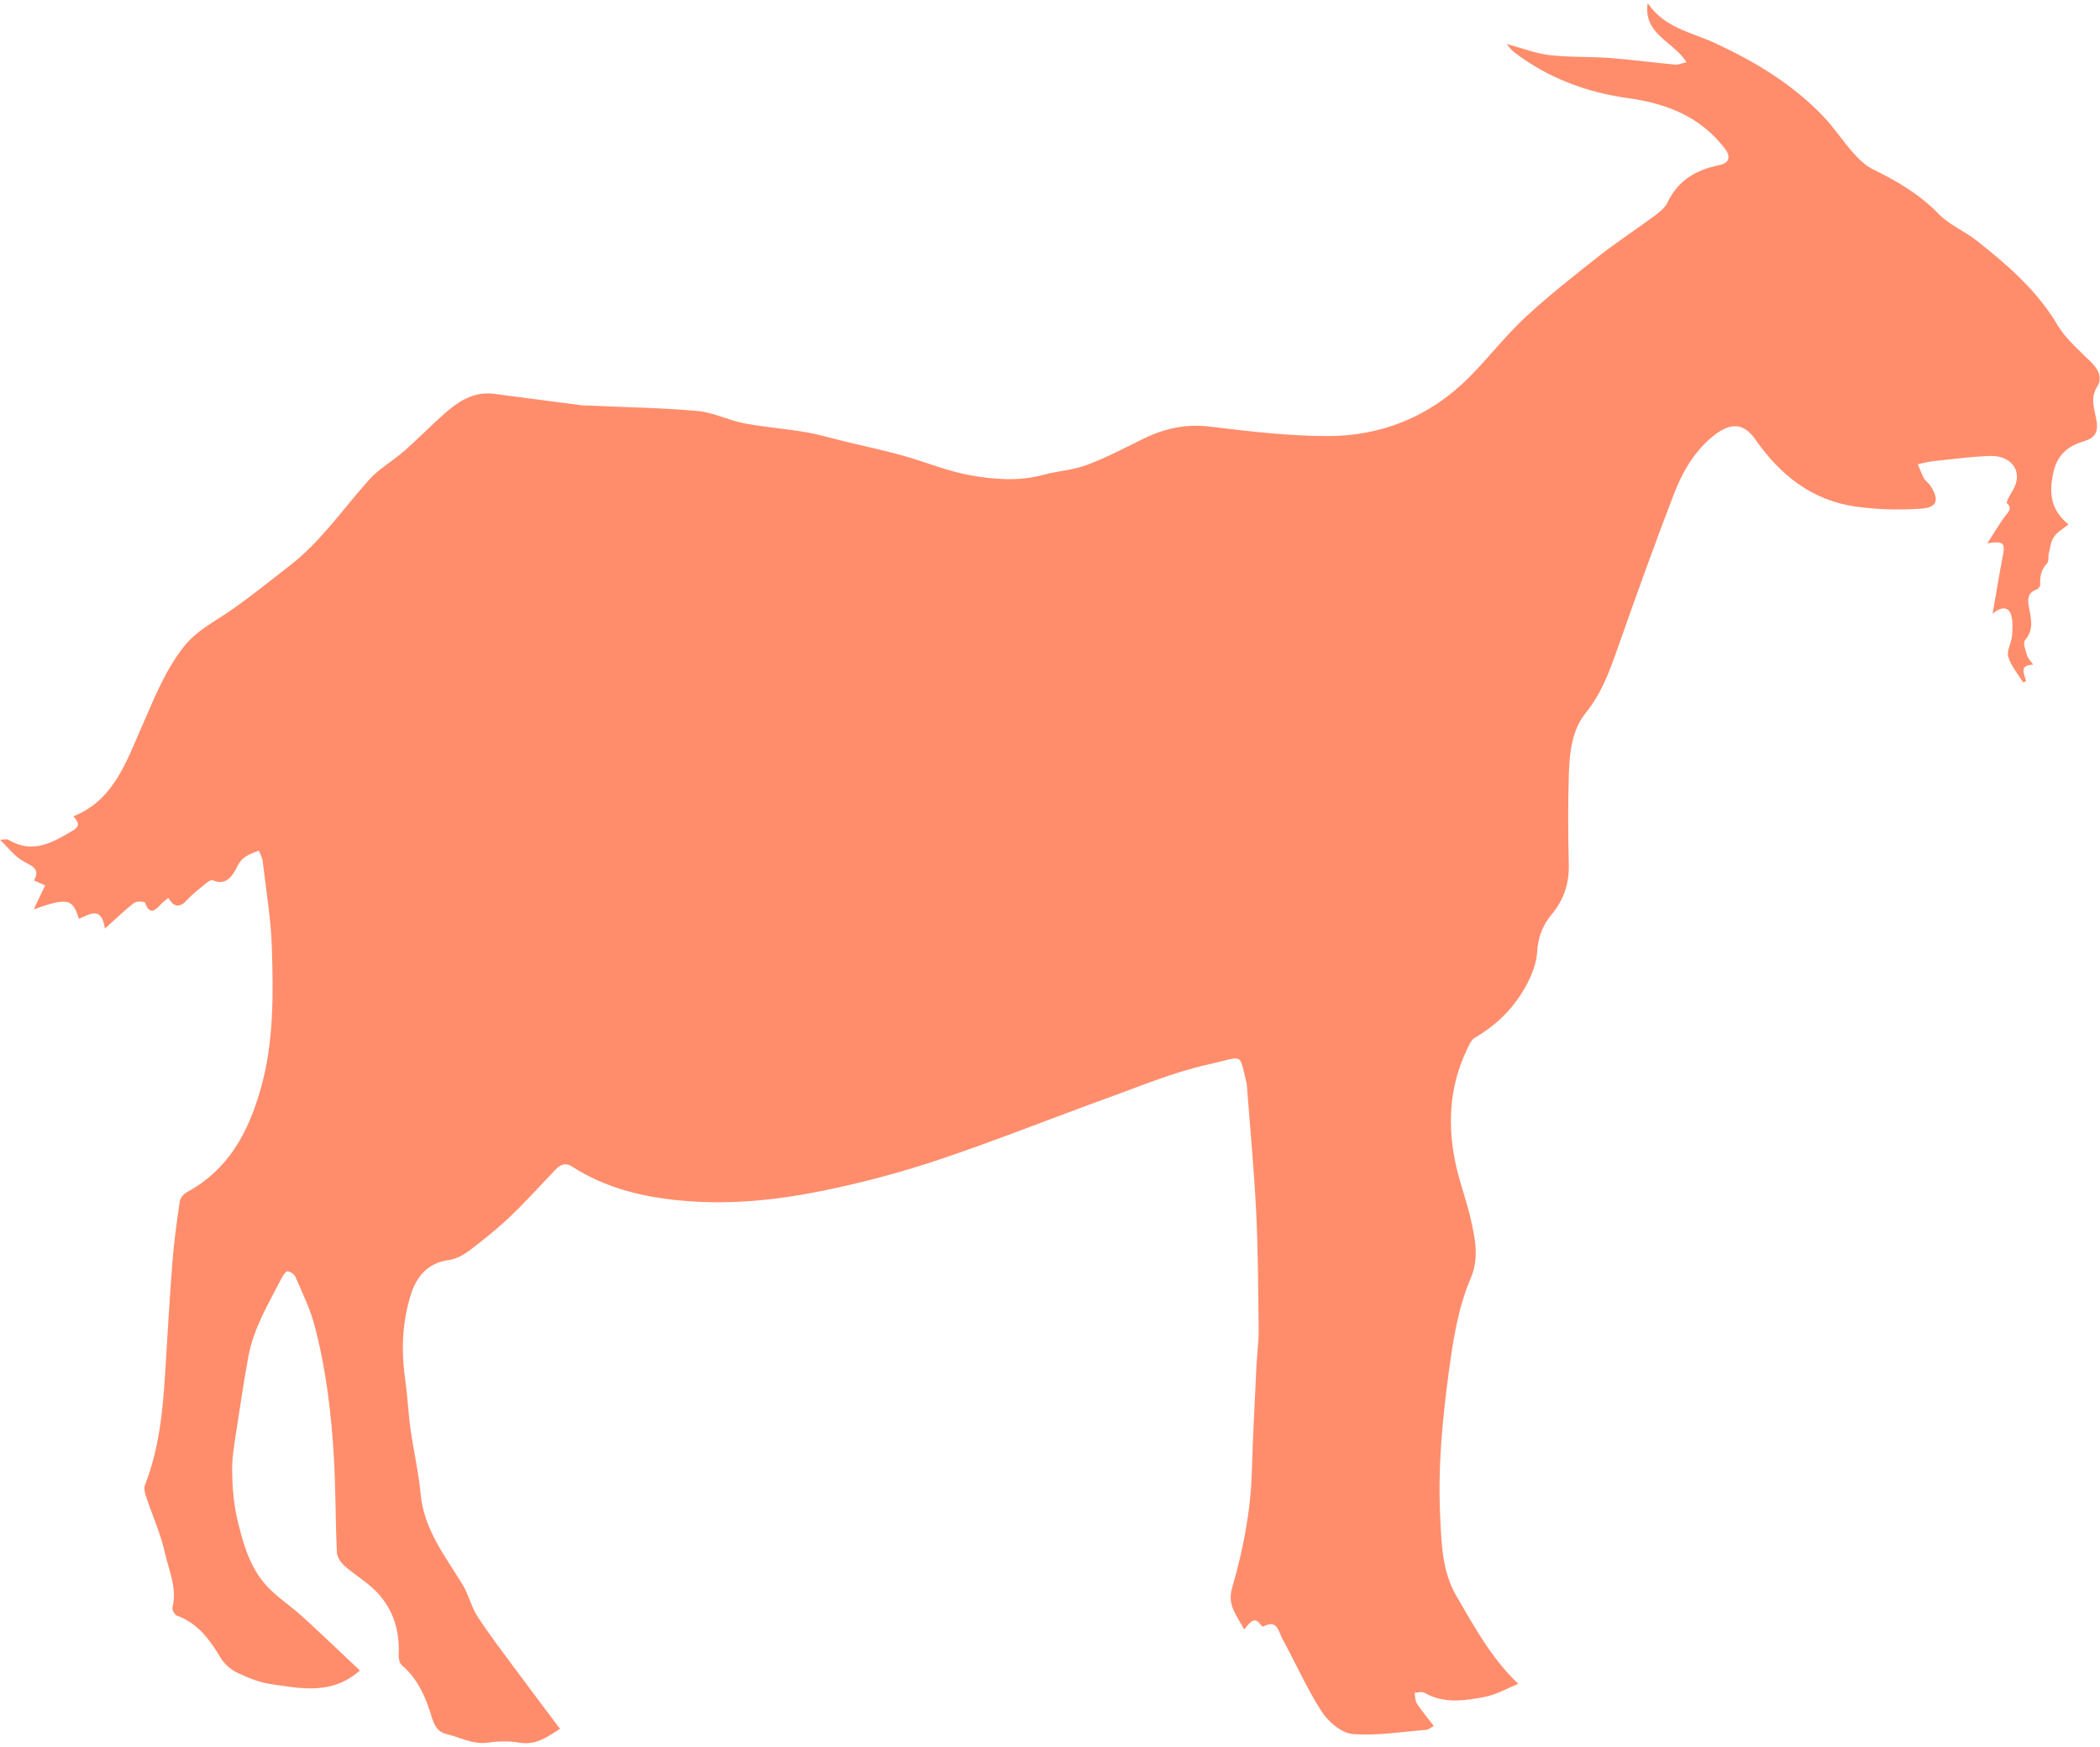 <?xml version="1.0" encoding="UTF-8" standalone="no"?>
<svg width="559px" height="465px" viewBox="0 0 559 465" version="1.1" xmlns="http://www.w3.org/2000/svg" xmlns:xlink="http://www.w3.org/1999/xlink" xmlns:sketch="http://www.bohemiancoding.com/sketch/ns">
    <!-- Generator: Sketch 3.3.3 (12081) - http://www.bohemiancoding.com/sketch -->
    <title>Desktop Copy 5</title>
    <desc>Created with Sketch.</desc>
    <defs></defs>
    <g id="Page-1" stroke="none" stroke-width="1" fill="none" fill-rule="evenodd" sketch:type="MSPage">
        <g id="Desktop-Copy-5" sketch:type="MSArtboardGroup" fill="#FF8D6C">
            <g id="lamb" sketch:type="MSLayerGroup">
                <path d="M547.699,86.539 C542.228,77.314 534.387,70.549 526.189,64.07 C522.962,61.52 518.894,59.888 516.087,56.987 C511.019,51.757 505.034,48.236 498.612,45.106 C496.583,44.119 494.809,42.377 493.278,40.659 C490.508,37.546 488.223,33.989 485.346,30.981 C477.17,22.438 467.26,16.432 456.563,11.491 C450.329,8.611 443.004,7.428 438.602,0.826 C437.338,9.206 445.53,10.997 448.924,16.575 C447.692,16.84 446.754,17.281 445.865,17.195 C440.07,16.656 434.297,15.869 428.496,15.437 C423.154,15.037 417.754,15.286 412.449,14.662 C408.732,14.225 405.133,12.797 401.033,11.696 C401.498,12.259 401.752,12.59 402.025,12.891 C402.31,13.205 402.587,13.536 402.918,13.789 C411.939,20.721 422.254,24.593 433.404,26.131 C443.656,27.543 452.633,31.064 459.14,39.542 C460.792,41.696 460.343,43.41 457.663,43.957 C451.542,45.197 446.671,47.976 443.872,53.9 C443.19,55.34 441.702,56.511 440.36,57.506 C435.516,61.097 430.444,64.385 425.712,68.106 C418.993,73.394 412.239,78.686 405.989,84.5 C400.62,89.498 396.116,95.418 390.909,100.608 C380.542,110.942 367.706,116.116 353.247,116.091 C342.831,116.07 332.382,114.818 322.018,113.566 C315.641,112.795 309.961,114.06 304.364,116.805 C299.407,119.237 294.503,121.844 289.346,123.765 C285.608,125.161 281.455,125.397 277.571,126.446 C271.145,128.18 264.637,127.641 258.342,126.54 C252.194,125.463 246.314,122.946 240.256,121.269 C235.185,119.865 230.027,118.764 224.911,117.532 C221.402,116.683 217.926,115.638 214.376,115.035 C208.941,114.113 203.409,113.713 197.999,112.673 C193.858,111.877 189.9,109.797 185.759,109.421 C176.461,108.576 167.097,108.438 157.758,108.009 C156.705,107.96 155.644,107.997 154.604,107.866 C146.893,106.874 139.189,105.83 131.479,104.846 C125.958,104.14 121.826,106.984 118.011,110.387 C114.474,113.541 111.161,116.948 107.595,120.069 C104.551,122.737 100.879,124.785 98.211,127.76 C91.308,135.45 85.473,144.125 77.187,150.534 C71.805,154.7 66.526,159.033 60.908,162.856 C56.701,165.72 52.209,168.001 48.929,172.17 C43.756,178.739 40.859,186.393 37.55,193.892 C33.458,203.174 30.124,213.08 19.549,217.315 C20.793,218.755 21.507,219.845 19.459,221.065 C14.069,224.276 8.753,227.434 2.307,223.615 C1.726,223.272 0.767,223.57 0,223.57 C2.138,225.59 3.937,228.094 6.377,229.376 C8.849,230.673 10.673,231.502 9.058,234.403 C10.278,234.938 11.31,235.389 12.02,235.7 C10.976,237.891 10.143,239.641 8.984,242.073 C18.021,238.903 19.351,239.218 20.979,244.575 C23.627,243.684 26.969,240.796 27.936,247.206 C30.87,244.575 33.163,242.335 35.68,240.38 C36.333,239.874 38.479,239.968 38.593,240.282 C39.919,243.901 41.392,242.261 42.979,240.581 C43.46,240.069 44.056,239.671 44.811,239.042 C46.357,241.718 47.948,241.624 49.837,239.552 C51.236,238.019 52.913,236.726 54.529,235.404 C55.137,234.906 56.153,234.119 56.59,234.322 C60.584,236.158 62.302,232.343 63.232,230.532 C64.595,227.88 66.517,227.415 68.895,226.444 C69.27,227.403 69.789,228.207 69.891,229.059 C70.788,236.709 72.106,244.355 72.355,252.029 C72.763,264.779 72.926,277.562 69.34,290.068 C66.048,301.545 60.776,311.433 49.789,317.349 C48.924,317.816 47.981,318.917 47.847,319.835 C47.048,325.294 46.301,330.773 45.872,336.273 C45.097,346.187 44.554,356.119 43.93,366.044 C43.305,376.021 42.278,385.913 38.593,395.339 C38.275,396.155 38.516,397.325 38.814,398.224 C40.503,403.294 42.743,408.232 43.906,413.413 C44.971,418.145 47.195,422.829 45.905,427.966 C45.754,428.575 46.497,429.9 47.105,430.12 C52.703,432.143 55.84,436.538 58.749,441.36 C59.745,443.012 61.475,444.518 63.225,445.346 C66.093,446.709 69.186,447.942 72.303,448.377 C80.161,449.488 88.256,451.328 95.808,444.727 C90.582,439.811 85.572,434.991 80.431,430.311 C77.457,427.602 73.993,425.379 71.243,422.475 C66.535,417.504 64.719,410.981 63.189,404.551 C62.182,400.321 61.851,395.863 61.79,391.498 C61.741,387.859 62.435,384.195 62.974,380.568 C63.937,374.113 64.932,367.662 66.095,361.246 C67.482,353.596 71.501,347.01 74.985,340.225 C75.36,339.498 76.144,338.362 76.585,338.426 C77.368,338.545 78.384,339.291 78.698,340.03 C80.51,344.29 82.586,348.509 83.757,352.956 C86.809,364.563 88.229,376.468 88.902,388.431 C89.371,396.73 89.285,405.058 89.681,413.361 C89.738,414.613 90.824,416.078 91.843,416.976 C94.646,419.453 98.012,421.357 100.526,424.074 C104.724,428.607 106.425,434.25 106.124,440.48 C106.079,441.427 106.312,442.765 106.94,443.3 C110.8,446.568 112.864,450.814 114.411,455.499 C115.21,457.931 115.7,460.903 118.846,461.644 C122.522,462.503 125.913,464.511 129.976,463.919 C132.669,463.528 135.529,463.466 138.197,463.931 C142.755,464.724 145.867,462.271 149.071,460.243 C145.13,454.987 141.282,449.925 137.504,444.804 C133.991,440.048 130.368,435.351 127.149,430.398 C125.427,427.755 124.733,424.459 123.081,421.761 C118.434,414.185 112.84,407.159 111.975,397.755 C111.445,391.985 110.09,386.294 109.29,380.54 C108.67,376.097 108.482,371.589 107.85,367.149 C106.757,359.475 107.063,351.862 109.405,344.522 C110.91,339.809 113.922,336.182 119.499,335.44 C121.441,335.182 123.444,334.065 125.048,332.848 C128.79,330.008 132.474,327.047 135.872,323.811 C139.993,319.887 143.8,315.627 147.737,311.51 C149.047,310.143 150.364,309.332 152.307,310.584 C161.646,316.594 172.16,318.932 183.001,319.76 C194.865,320.67 206.718,319.475 218.313,317.145 C228.917,315.01 239.46,312.237 249.717,308.801 C265.087,303.653 280.15,297.606 295.398,292.09 C303.937,289 312.419,285.459 321.232,283.477 C331.4,281.192 329.711,279.985 331.806,288.202 C331.861,288.405 331.876,288.618 331.892,288.831 C332.746,300.091 333.822,311.343 334.378,322.62 C334.899,333.136 334.929,343.677 335.042,354.208 C335.075,357.337 334.606,360.468 334.454,363.604 C334.005,373.049 333.495,382.495 333.218,391.948 C332.904,402.51 330.868,412.776 327.943,422.858 C326.621,427.419 329.33,430.161 331.175,433.805 C332.72,432.063 333.855,429.961 335.708,432.711 C335.817,432.877 336.192,433.061 336.315,432.996 C340.073,430.973 340.374,434.525 341.385,436.353 C344.918,442.751 347.844,449.515 351.797,455.626 C353.565,458.36 357.094,461.388 360.039,461.628 C366.521,462.163 373.144,461.028 379.705,460.515 C380.256,460.47 380.769,459.968 381.658,459.484 C380.088,457.427 378.498,455.543 377.154,453.494 C376.66,452.744 376.742,451.613 376.562,450.658 C377.435,450.638 378.501,450.275 379.15,450.646 C384.384,453.636 389.912,452.779 395.31,451.73 C398.296,451.152 401.08,449.519 404.16,448.279 C396.996,441.478 392.488,433.123 387.719,424.967 C383.842,418.344 383.703,410.838 383.356,403.514 C382.737,390.389 383.985,377.35 385.78,364.342 C386.915,356.117 388.221,347.94 391.493,340.278 C393.802,334.882 392.651,329.637 391.46,324.391 C390.411,319.78 388.722,315.313 387.671,310.702 C385.263,300.151 385.65,289.768 390.302,279.802 C390.906,278.507 391.542,276.872 392.652,276.228 C398.707,272.691 403.423,267.892 406.593,261.707 C407.882,259.189 409.005,256.326 409.159,253.559 C409.38,249.68 410.53,246.465 412.962,243.543 C416.128,239.736 417.706,235.42 417.597,230.361 C417.417,222.225 417.349,214.077 417.617,205.946 C417.806,200.238 418.455,194.281 422.142,189.736 C426.263,184.657 428.38,178.867 430.49,172.89 C435.371,159.055 440.295,145.232 445.57,131.543 C447.9,125.501 451.193,119.809 456.488,115.737 C460.785,112.432 464.224,112.64 467.263,116.997 C473.917,126.54 482.359,133.211 493.995,134.868 C499.739,135.688 505.681,135.806 511.474,135.407 C515.742,135.109 516.273,133.016 513.828,129.267 C513.375,128.569 512.564,128.096 512.168,127.382 C511.52,126.211 511.07,124.922 510.5,123.592 C512.188,123.245 513.295,122.919 514.42,122.8 C519.508,122.274 524.588,121.556 529.688,121.388 C534.622,121.225 537.627,124.342 536.721,128.3 C536.364,129.867 535.274,131.266 534.543,132.756 C534.363,133.123 534.074,133.776 534.205,133.902 C535.84,135.452 534.498,136.35 533.625,137.545 C532.107,139.622 530.805,141.858 529.018,144.64 C533.188,143.942 533.764,144.599 533.202,147.553 C532.255,152.514 531.442,157.496 530.411,163.375 C533.046,161.192 534.716,161.784 535.298,163.579 C535.87,165.346 535.736,167.414 535.568,169.32 C535.406,171.209 534.095,173.278 534.578,174.873 C535.316,177.317 537.168,179.422 538.547,181.67 C538.809,181.568 539.07,181.47 539.33,181.368 C538.935,179.499 537.209,177.1 541.219,176.949 C540.571,176.003 539.836,175.309 539.584,174.472 C539.188,173.154 538.438,171.147 539.025,170.461 C541.502,167.589 540.64,164.635 540.064,161.55 C539.705,159.633 539.697,157.752 542.117,156.936 C542.555,156.789 543.117,156.067 543.088,155.646 C542.945,153.459 543.387,151.591 544.945,149.91 C545.437,149.38 545.17,148.192 545.381,147.34 C545.756,145.83 545.904,144.121 546.744,142.909 C547.662,141.583 549.258,140.726 550.599,139.629 C546.136,135.843 545.294,131.906 546.568,125.863 C547.523,121.326 550.261,118.817 554.439,117.568 C557.785,116.568 558.628,115.055 558.029,111.717 C557.511,108.828 556.336,105.981 558.25,102.937 C559.662,100.697 558.67,98.469 556.773,96.544 C553.578,93.356 549.955,90.337 547.699,86.539 L547.699,86.539 Z" id="Shape" sketch:type="MSShapeGroup"></path>
            </g>
        </g>
    </g>
</svg>